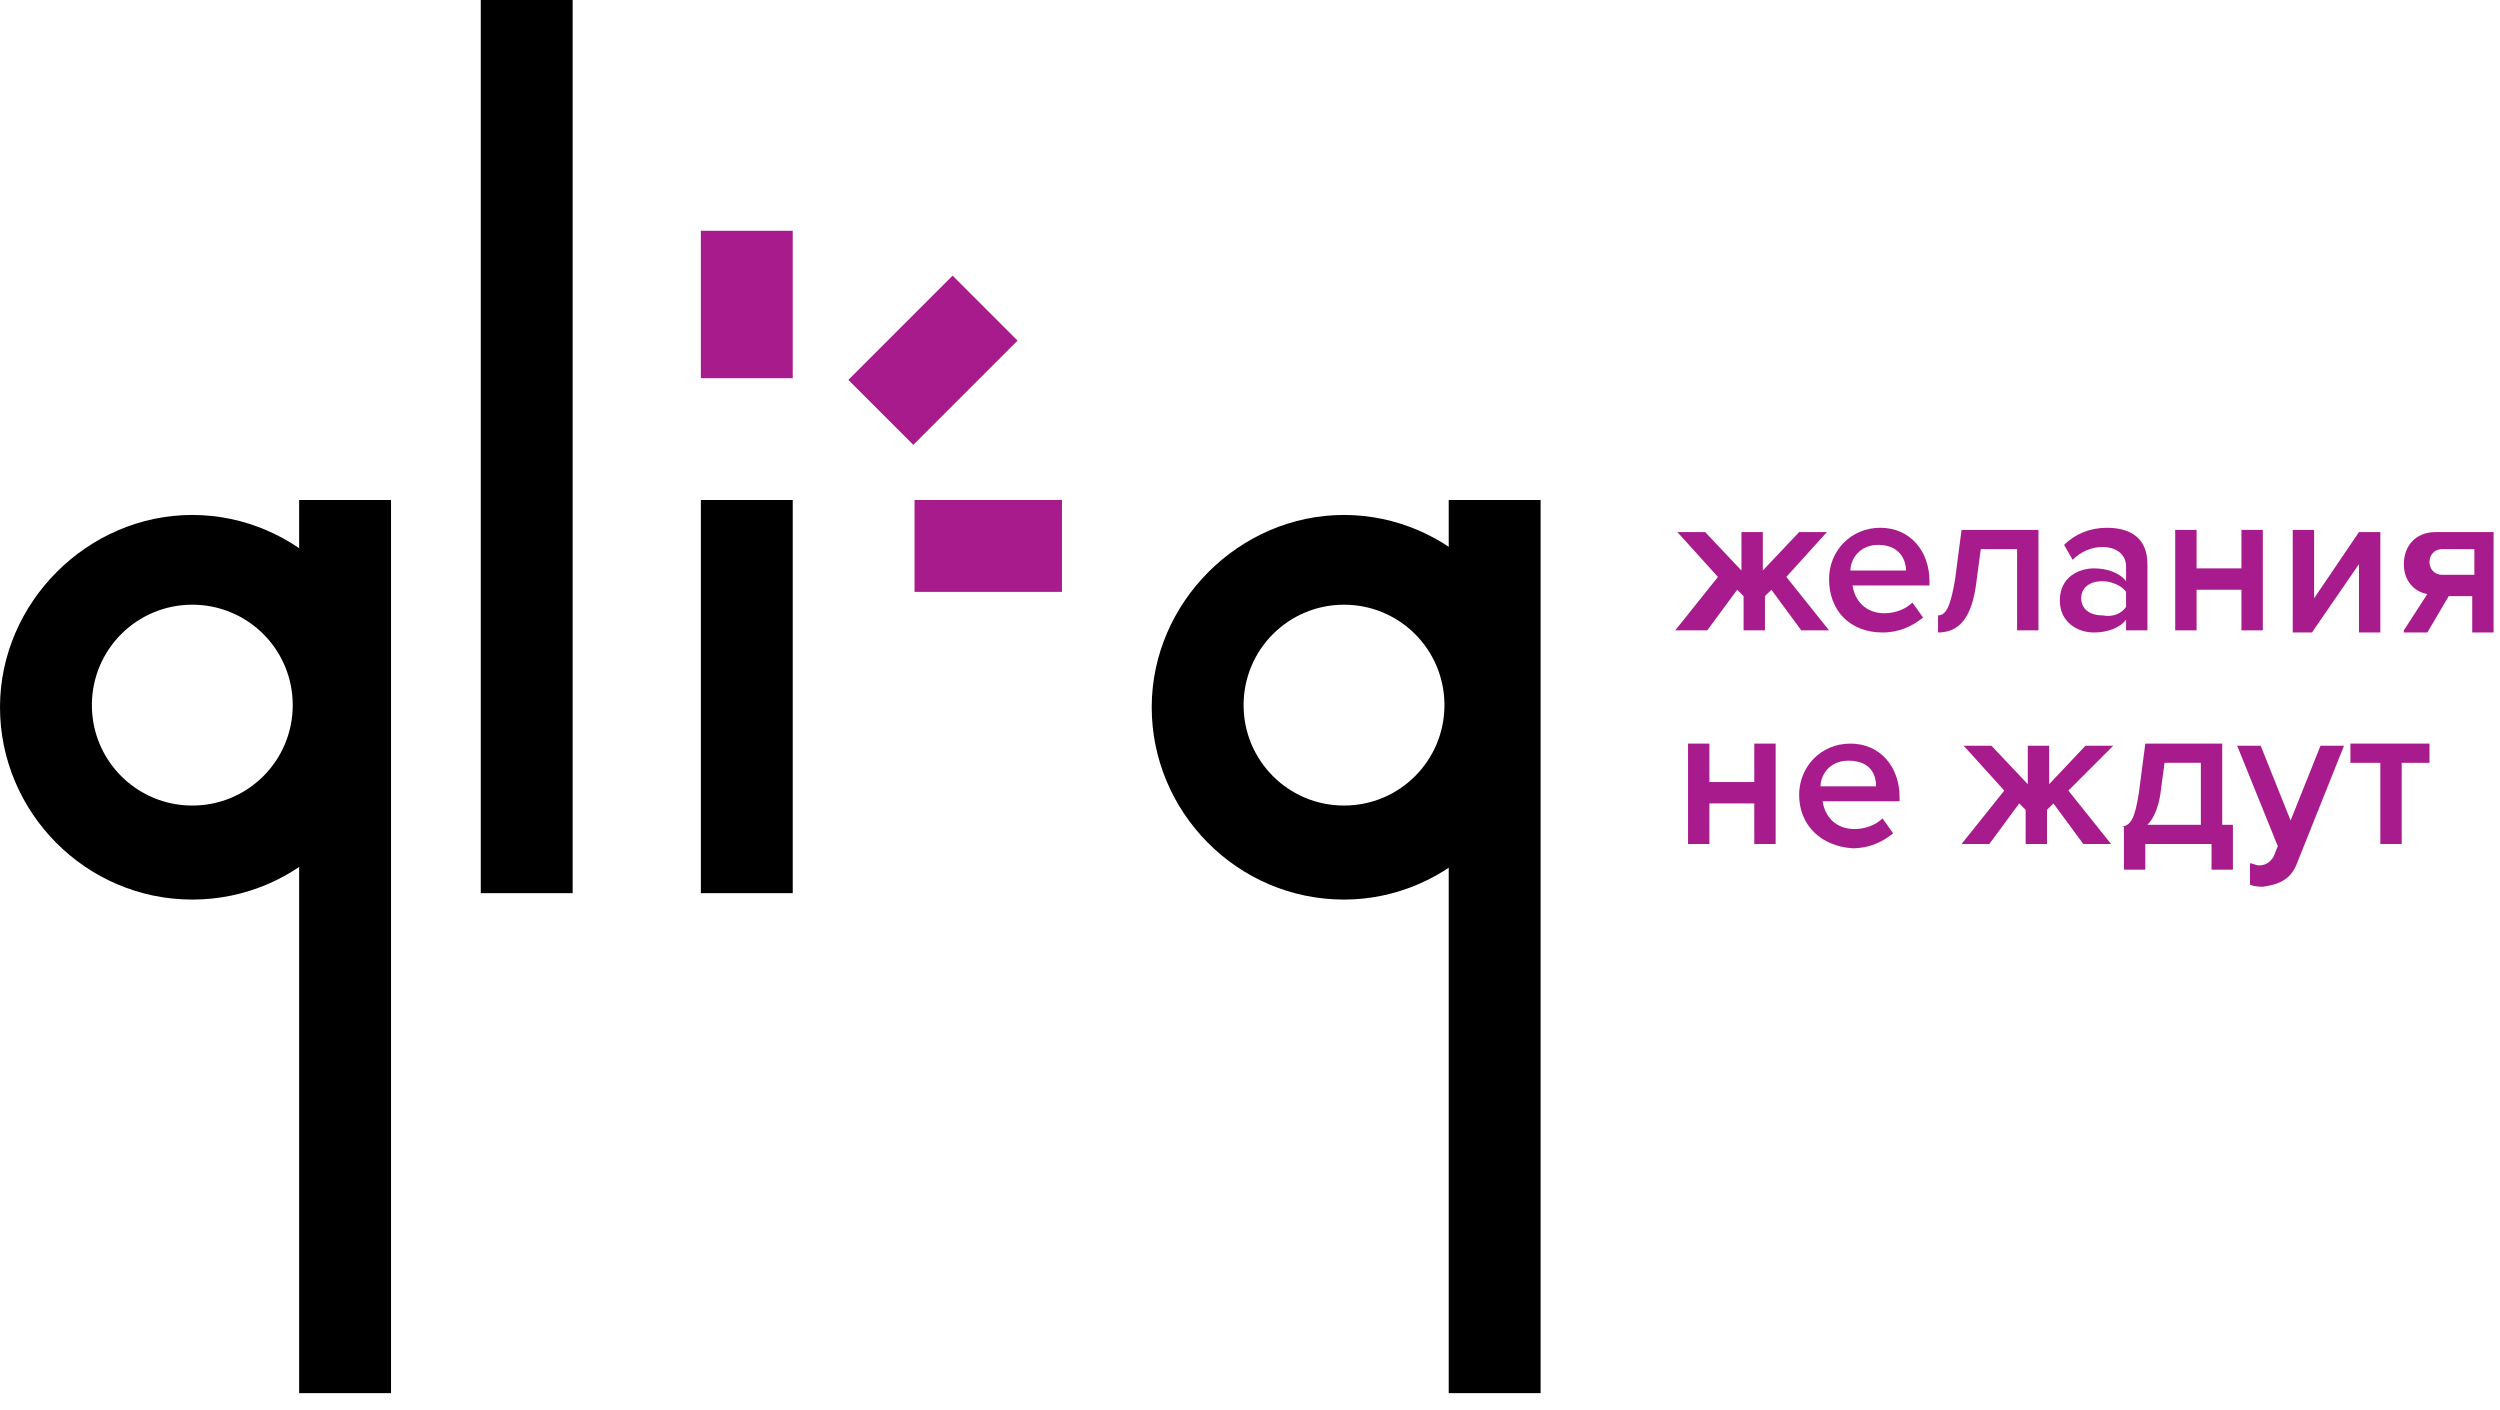 <svg width="117" height="66" viewBox="0 0 117 66" fill="none" xmlns="http://www.w3.org/2000/svg">
<g clip-path="url(#clip0_2_2)">
<path d="M9 42.1C4 42.1 0 38 0 33.1C0 28.2 4.1 24.1 9 24.1C13.9 24.1 18 28.2 18 33.1C18 38 14 42.1 9 42.1ZM9 28.3C6.4 28.3 4.3 30.4 4.3 33C4.3 35.6 6.4 37.7 9 37.7C11.6 37.7 13.7 35.6 13.7 33C13.7 30.4 11.6 28.3 9 28.3Z" fill="black"/>
<path d="M18.3 23.4H14V65.2H18.3V23.4Z" fill="black"/>
<path d="M26.8 0H22.5V41.8H26.8V0Z" fill="black"/>
<path d="M62.9 42.1C57.9 42.1 53.9 38 53.9 33.1C53.9 28.2 58 24.1 62.9 24.1C67.8 24.1 71.9 28.2 71.9 33.1C71.9 38 67.8 42.1 62.9 42.1ZM62.9 28.3C60.3 28.3 58.2 30.4 58.2 33C58.2 35.6 60.3 37.7 62.9 37.7C65.5 37.7 67.6 35.6 67.6 33C67.6 30.4 65.5 28.3 62.9 28.3Z" fill="black"/>
<path d="M72.1 23.4H67.8V65.2H72.1V23.4Z" fill="black"/>
<path d="M37.1 23.4H32.8V41.8H37.1V23.4Z" fill="black"/>
<path d="M37.1 10.8H32.8V17.7H37.1V10.8Z" fill="#A81B8D"/>
<path d="M44.582 12.9L39.703 17.779L42.743 20.82L47.622 15.941L44.582 12.9Z" fill="#A81B8D"/>
<path d="M49.7 23.4H42.8V27.7H49.7V23.4Z" fill="#A81B8D"/>
<path d="M78.4 29.5L80.4 27L78.5 24.9H79.8L81.5 26.7V24.9H82.5V26.7L84.2 24.9H85.5L83.6 27L85.6 29.5H84.3L82.9 27.6L82.6 27.9V29.5H81.6V27.9L81.3 27.6L79.9 29.5H78.4Z" fill="#A81B8D"/>
<path d="M85.6 27.1C85.6 25.8 86.6 24.7 88 24.7C89.4 24.7 90.3 25.8 90.3 27.2V27.4H86.7C86.8 28.1 87.3 28.7 88.2 28.7C88.7 28.7 89.2 28.5 89.5 28.2L90 28.9C89.5 29.3 88.9 29.6 88.1 29.6C86.6 29.6 85.6 28.6 85.6 27.1ZM87.9 25.5C87 25.5 86.6 26.2 86.6 26.7H89.2C89.2 26.2 88.9 25.5 87.9 25.5Z" fill="#A81B8D"/>
<path d="M90.7 28.8C91.1 28.8 91.3 28.3 91.5 27.1L91.8 24.8H95.4V29.5H94.4V25.7H92.7L92.5 27.2C92.3 28.9 91.7 29.6 90.7 29.6V28.8V28.8Z" fill="#A81B8D"/>
<path d="M99.5 29.5V29C99.2 29.4 98.6 29.6 98 29.6C97.2 29.6 96.4 29.1 96.4 28.1C96.4 27 97.3 26.6 98 26.6C98.6 26.6 99.2 26.8 99.5 27.2V26.5C99.5 26 99.1 25.6 98.4 25.6C97.9 25.6 97.4 25.8 97 26.2L96.6 25.5C97.1 25 97.8 24.7 98.6 24.7C99.6 24.7 100.5 25.1 100.5 26.4V29.5H99.5V29.5ZM99.5 28.4V27.7C99.3 27.4 98.8 27.2 98.4 27.2C97.8 27.2 97.4 27.5 97.4 28C97.4 28.5 97.8 28.8 98.4 28.8C98.9 28.9 99.3 28.7 99.5 28.4Z" fill="#A81B8D"/>
<path d="M101.8 29.5V24.8H102.8V26.6H104.9V24.8H105.9V29.5H104.9V27.6H102.8V29.5H101.8Z" fill="#A81B8D"/>
<path d="M107.3 29.5V24.8H108.3V28L110.4 24.9H111.4V29.6H110.4V26.4L108.2 29.6H107.3V29.5Z" fill="#A81B8D"/>
<path d="M112.5 29.5L113.6 27.8C113 27.7 112.5 27.2 112.5 26.4C112.5 25.6 113 24.9 114 24.9H116.7V29.6H115.7V27.9H114.6L113.6 29.6H112.5V29.5ZM115.8 26.9V25.7H114.3C113.9 25.7 113.7 26 113.7 26.3C113.7 26.6 113.9 26.9 114.3 26.9H115.8V26.9Z" fill="#A81B8D"/>
<path d="M79 39.5V34.8H80V36.6H82.1V34.8H83.1V39.5H82.1V37.6H80V39.5H79Z" fill="#A81B8D"/>
<path d="M84.2 37.2C84.2 35.9 85.2 34.8 86.6 34.8C88 34.8 88.9 35.9 88.9 37.3V37.5H85.3C85.4 38.2 85.9 38.8 86.8 38.8C87.3 38.8 87.8 38.6 88.1 38.3L88.6 39C88.1 39.4 87.5 39.7 86.7 39.7C85.2 39.6 84.2 38.6 84.2 37.2ZM86.5 35.6C85.6 35.6 85.2 36.3 85.2 36.8H87.8C87.8 36.2 87.5 35.6 86.5 35.6Z" fill="#A81B8D"/>
<path d="M91.8 39.5L93.8 37L91.9 34.9H93.2L94.9 36.7V34.9H95.9V36.7L97.6 34.9H98.9L96.8 37L98.8 39.5H97.5L96.1 37.6L95.8 37.9V39.5H94.8V37.9L94.5 37.6L93.1 39.5H91.8Z" fill="#A81B8D"/>
<path d="M99.3 38.7C99.7 38.6 99.9 38.4 100.1 37.1L100.4 34.8H104V38.6H104.5V40.7H103.5V39.5H100.4V40.7H99.4V38.7H99.3ZM101.1 37.2C101 37.8 100.8 38.3 100.5 38.6H103V35.7H101.3L101.1 37.2Z" fill="#A81B8D"/>
<path d="M105.3 40.4C105.4 40.4 105.6 40.5 105.7 40.5C106 40.5 106.2 40.4 106.4 40.1L106.6 39.6L104.7 34.9H105.8L107.2 38.4L108.6 34.9H109.7L107.5 40.4C107.2 41.2 106.6 41.4 105.9 41.5C105.8 41.5 105.5 41.5 105.3 41.4V40.4Z" fill="#A81B8D"/>
<path d="M111.4 39.5V35.7H110V34.8H113.7V35.7H112.4V39.5H111.4Z" fill="#A81B8D"/>
</g>
<defs>
<clipPath id="clip0_2_2">
<rect width="116.8" height="65.2" fill="white"/>
</clipPath>
</defs>
</svg>
